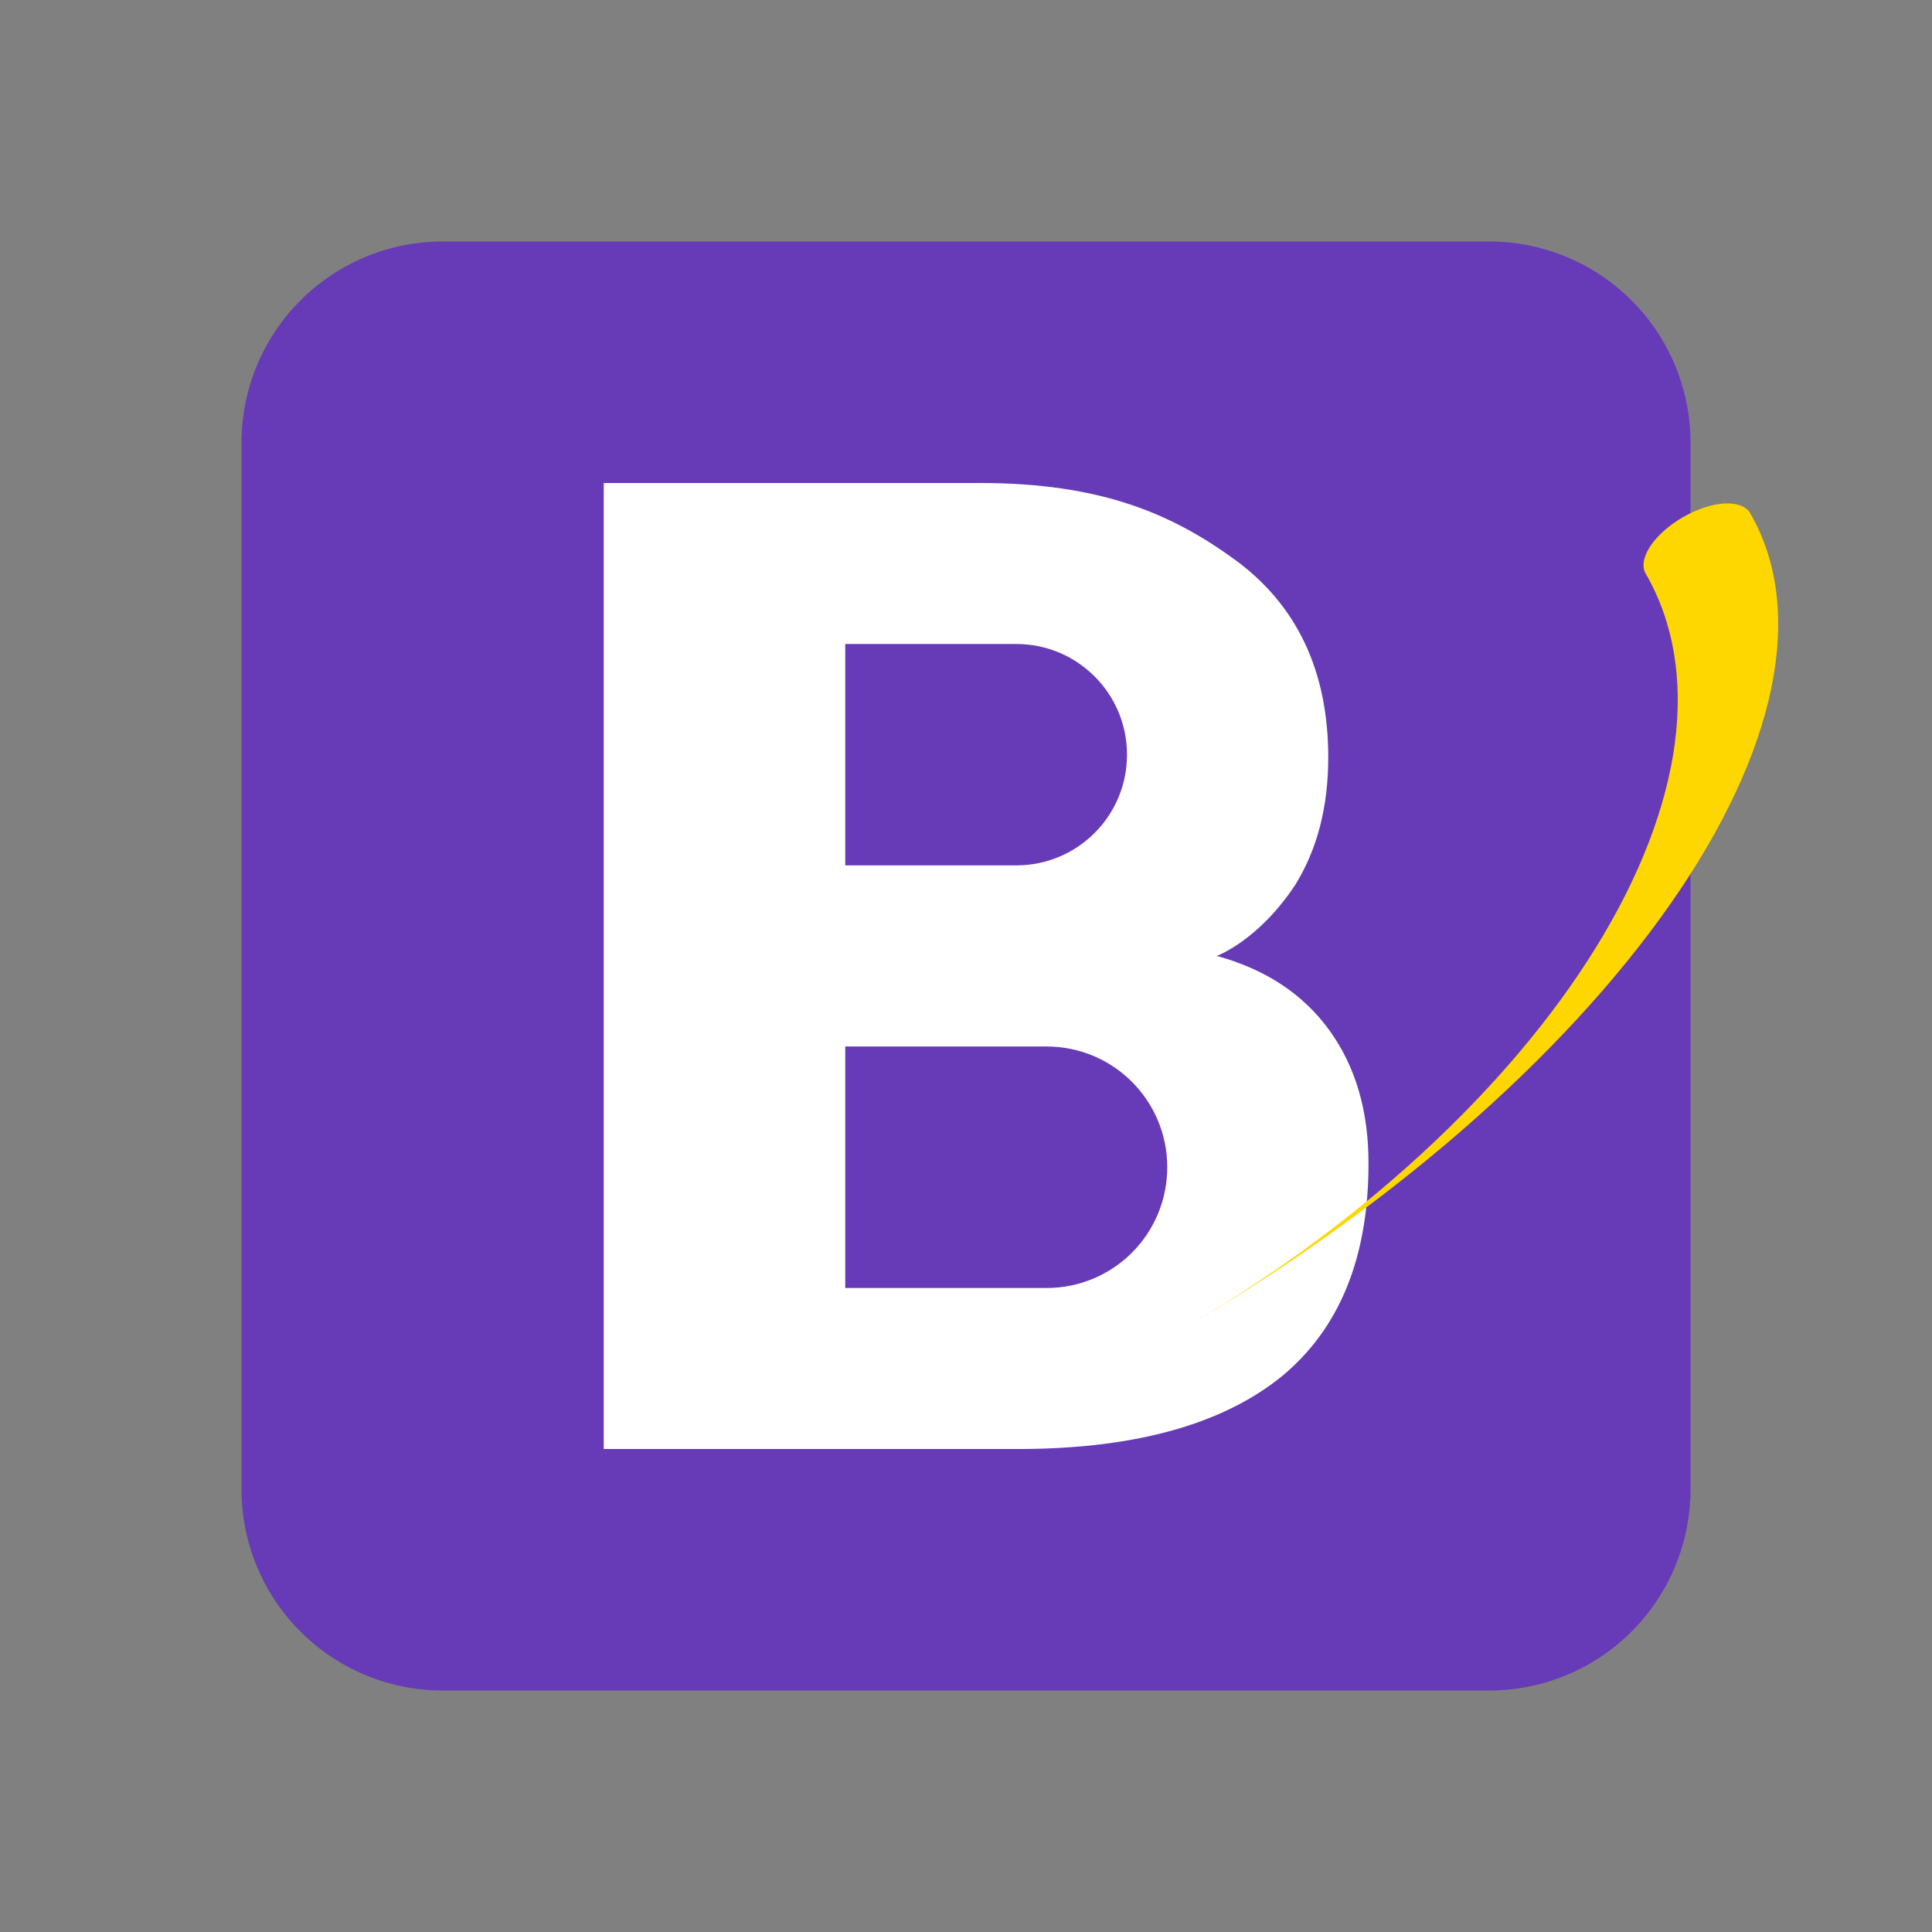 
    <svg width="48" height="48" viewBox="0 0 48 48" fill="none" xmlns="http://www.w3.org/2000/svg">
    <rect x="0" y="0" width="48" height="48" fill="#808080" stroke="none"/>
    <title>bootstrap Icons</title>
    <rect data-testid="card-bg" x="0.5" y="0.5" rx="4.5" height="99%" width="99%" fill="none" stroke-opacity="1"/>
    <svg width="48" height="48" fill="none" xmlns="http://www.w3.org/2000/svg"><path d="M42 37a5 5 0 01-5 5H11a5 5 0 01-5-5V11a5 5 0 015-5h26a5 5 0 015 5v26z" fill="#673AB7"/><path d="M33.03 25.6c-.65-.9-1.59-1.52-2.8-1.85 0 0 1.02-.37 1.94-1.75.55-.88.83-1.94.83-3.18 0-2.15-.78-3.8-2.34-4.93C29.1 12.76 27.34 12 24.35 12H15v24h10.43c2.83-.02 4.96-.63 6.41-1.8 1.44-1.19 2.16-2.95 2.16-5.3 0-1.3-.32-2.4-.97-3.3zM21 16h4.25c1.52 0 2.75 1.23 2.75 2.75s-1.23 2.75-2.75 2.75H21V16zm5 16h-5v-6h5c1.66 0 3 1.34 3 3s-1.34 3-3 3z" fill="#fff"/></svg>
    <path d="M29.252 33.093C33.73 30.507 37.472 27.069 39.653 23.535C41.835 20.001 42.279 16.661 40.886 14.25C40.786 14.078 40.828 13.834 41.001 13.571C41.174 13.309 41.465 13.05 41.809 12.851C42.154 12.652 42.524 12.529 42.838 12.51C43.152 12.492 43.384 12.578 43.483 12.75C44.876 15.161 44.159 18.659 41.49 22.474C38.821 26.289 34.419 30.109 29.252 33.093V33.093Z" fill="gold">
                      <animateTransform attributeName="transform" type="rotate" from="180 0 0" to="0 0 0" dur="1s" repeatCount="indefinite" />
                      </path>
    
    </svg>